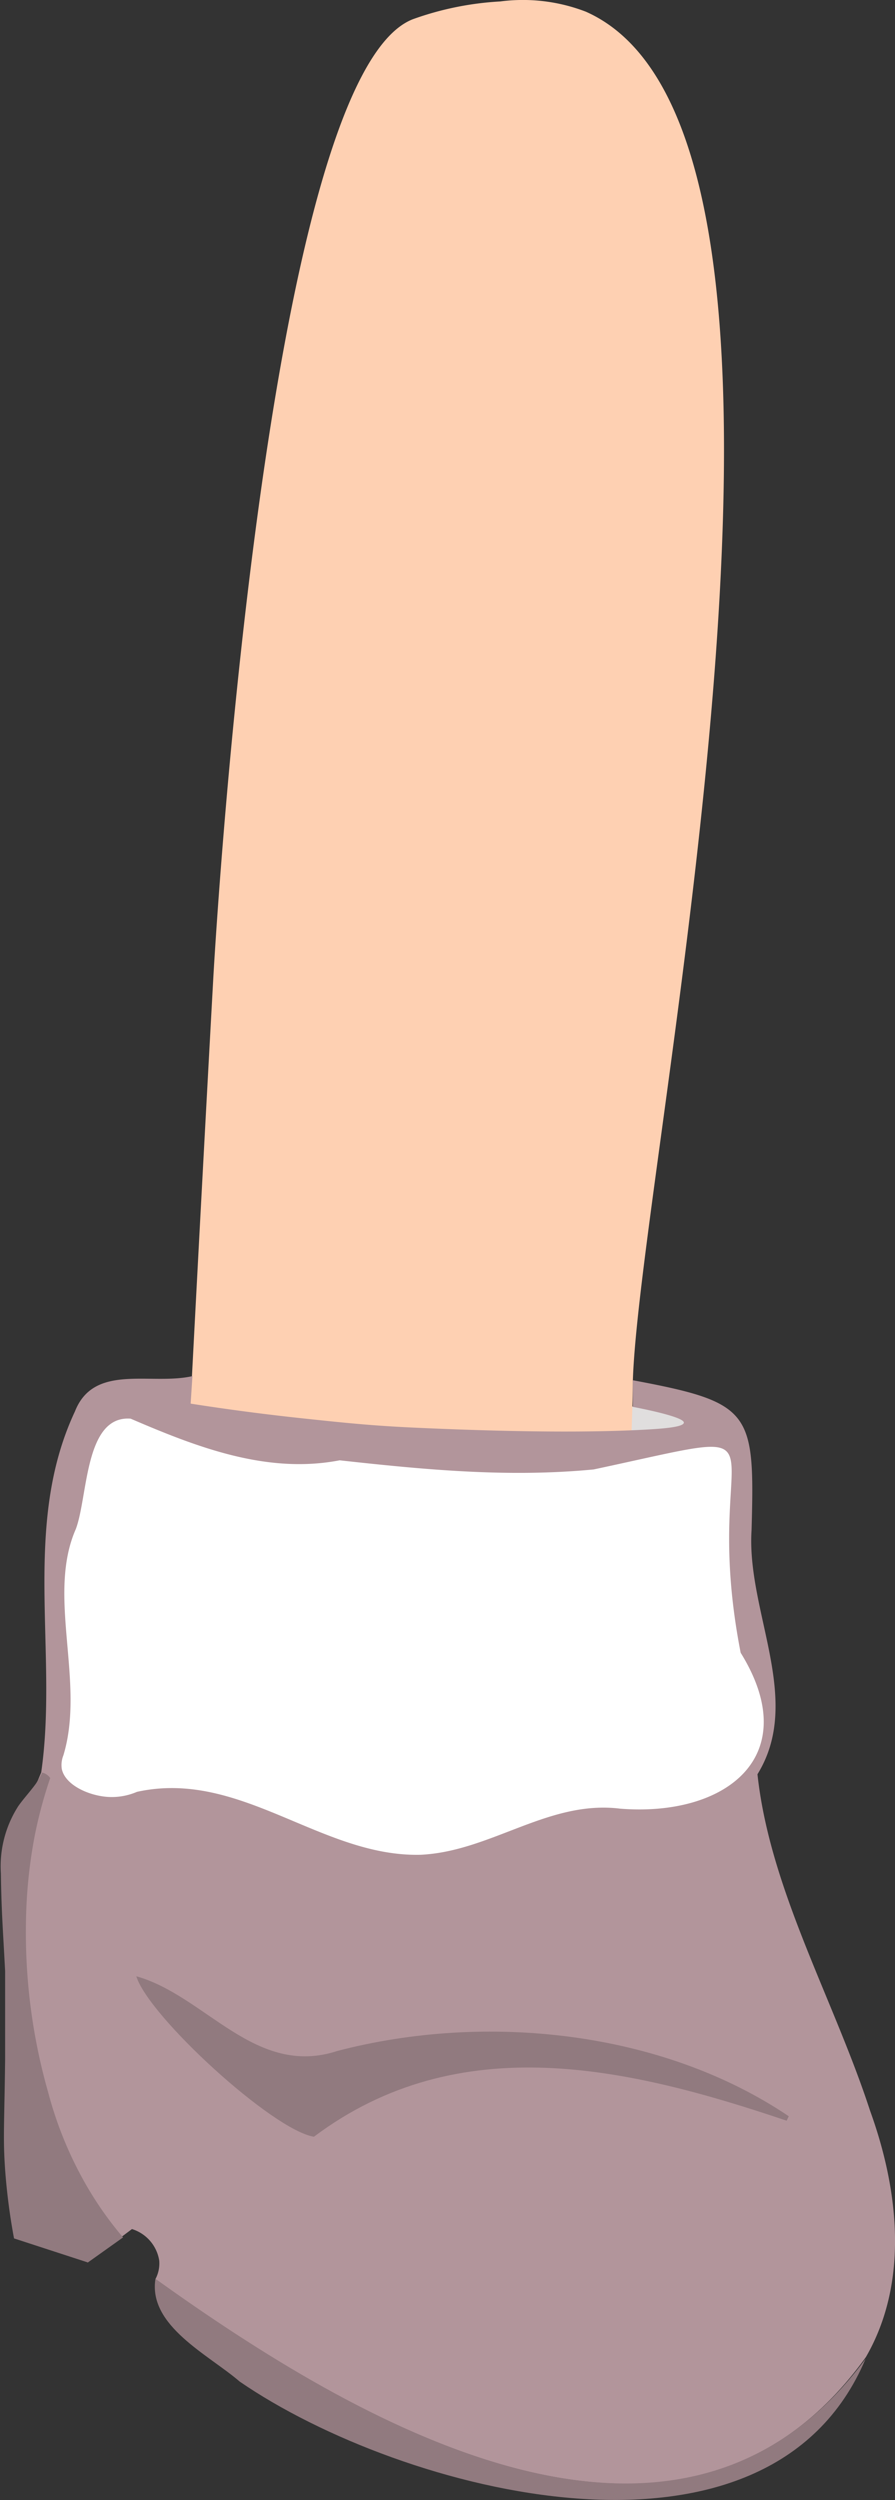 <svg xmlns="http://www.w3.org/2000/svg" width="80.37" height="224.49" viewBox="0 0 80.37 224.49"><rect x="0" y="0" width="80.37" height="224.49" fill="#333333" stroke="none"/><g id="レイヤー_2" data-name="レイヤー 2"><g id="足左_画像" data-name="足左 画像"><path d="M56.21,126.22c2.6.32,6.11.86,6.11,1.47s-3.85,1.1-6.43,1.35C56,128.1,56.1,127.16,56.21,126.22Z" fill="#e0dede"/><path d="M44.92.13a15.71,15.71,0,0,1,7.69.92c24.78,11,4.89,102.66,4.22,122.89,0,1.75-.09,3.5-.13,5.25-1.08,1.07-8.92,8.59-20.81,7.52A26.91,26.91,0,0,1,17.08,126l.16-2.47c.81-15.53,1.49-28,1.92-35.81,0,0,4.46-80.82,17.93-86A27.62,27.62,0,0,1,44.92.13Z" fill="#fed0b2"/><path d="M78.13,189.53c-3.26-10-9-19.87-10.11-30.21,4.14-6.71-1-14.62-.53-21.92.29-10.66.06-11.45-10.66-13.46l0,2.39c2.07.4,4.61,1,4.58,1.42s-2.09.55-3.54.63c-3.36.18-9.47.32-20.36-.17-3.86-.17-6.31-.42-9.8-.79-3.92-.41-7.47-.89-10.59-1.38l.16-2.47c-3.73.85-8.84-1.18-10.55,3.17C1.92,137,5.25,148.4,3.7,159.16c-.76,1.8-1.53,3.61-2.3,5.41a141.77,141.77,0,0,0,3,25.48c1,4.72,2.19,9.09,3.45,13.11l4-3A3.54,3.54,0,0,1,14.3,203a3,3,0,0,1-.34,1.65c17.8,12.79,47.15,30.2,63.8,7C81.65,204.91,80.7,196.63,78.13,189.53Z" fill="#b2959b"/><path d="M21.53,213.86c-2.77-2.4-8.25-5-7.57-9.23,17.86,12.79,46.82,30.09,63.77,7.18C69,232.54,36.07,223.85,21.53,213.86Z" fill="#917a7f"/><path d="M70.64,190.43c-14.17-4.78-29.39-8.36-42.45,1.44-3.72-.6-14.85-10.82-15.95-14.41,6.22,1.74,10.67,9.14,18.08,6.7,13.29-3.47,29.12-1.82,40.51,5.87Z" fill="#917a7f"/><path d="M11.05,200.91l-3.16,2.25L1.26,201a55.68,55.68,0,0,1-.8-6.17c-.2-2.84-.07-4,0-9.93,0-4.29,0-6.44,0-7.9-.2-3.85-.33-5.29-.38-8.77a10,10,0,0,1,1.57-6.06c.49-.69,1.07-1.31,1.57-2a8.58,8.58,0,0,0,.56-1,1.21,1.21,0,0,1,.66.4l.07.09a40.47,40.47,0,0,0-1.38,5.12,44.5,44.5,0,0,0-.8,8,52.34,52.34,0,0,0,2,15.12,34.2,34.2,0,0,0,3.08,7.72A31.53,31.53,0,0,0,11.05,200.91Z" fill="#917a7f"/><path d="M12.3,160.9a5.73,5.73,0,0,1-2.54.46c-1.74-.09-3.9-1.05-4.21-2.51a2.33,2.33,0,0,1,.14-1.22c2-6.58-1.53-14.31,1.12-20.33,1.1-2.93.78-10.22,4.92-9.91,5.93,2.55,12.23,5,18.77,3.74,7.63.84,15.09,1.56,22.81.82,19.14-4.08,9.3-3.58,13.2,16.46,5.75,9.28-1.31,14.76-10.82,14-6.43-.8-11.58,3.83-17.9,4.14C28.84,166.78,21.61,158.85,12.3,160.9Z" fill="#fff"/></g></g></svg>